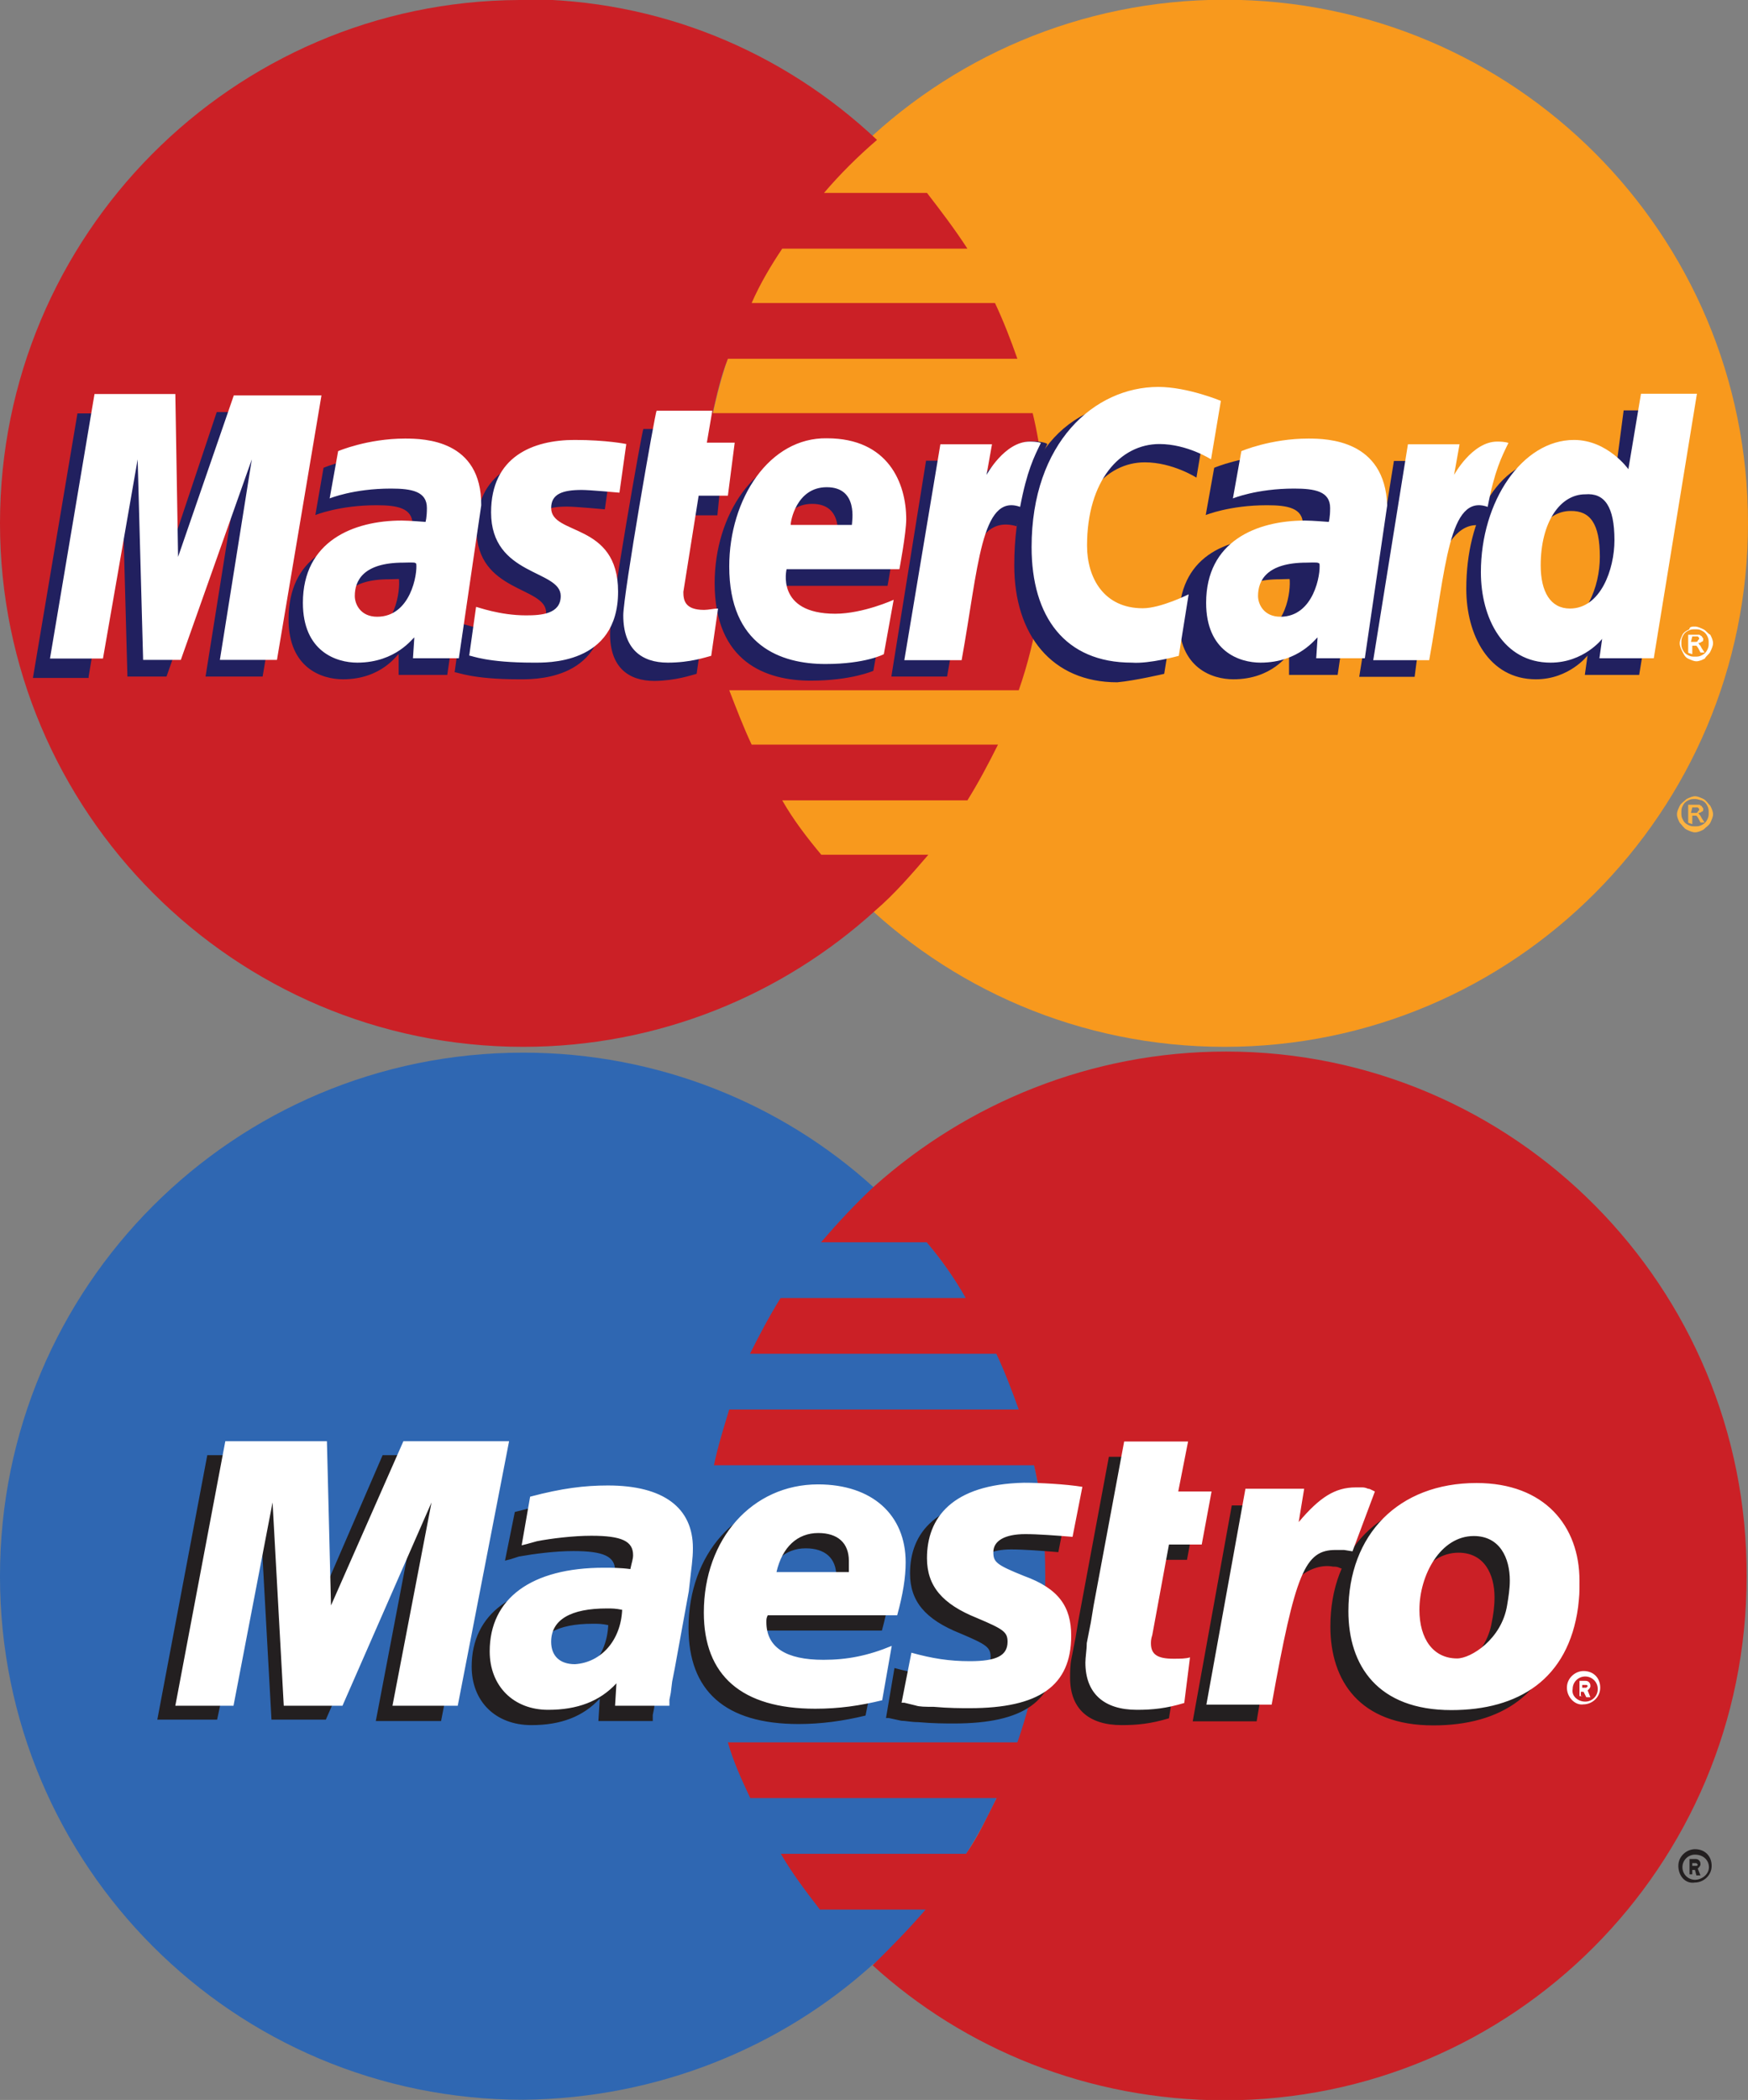 <svg xmlns="http://www.w3.org/2000/svg" width="640" height="768.5" viewBox="-499.2 12.5 640 768.5"><rect x="-499.2" y="12.5" width="640" height="768.5" fill="#808080" stroke="none"/><g><path d="M-179.205 731.023c38.7-35.2 62.7-85.6 62.7-142.2 0-56-23.9-107-62.7-141.7-33.6-30.6-79-49.4-128.4-49.4-106 0-191.6 85.6-191.6 191.6s85.6 191.6 191.6 191.6c49.4-.5 94.8-19.3 128.4-49.9" fill="#2f67b2"/><path d="M-179.205 731.023c38.7-35.2 62.7-85.6 62.7-142.2 0-56-23.9-107-62.7-141.7" fill="#2f67b2"/><path d="M-179.205 731.023c38.7-35.2 62.7-85.6 62.7-142.2 0-56-23.9-107-62.7-141.7" fill="none" stroke="#2f67b2" stroke-width=".31"/><path d="M-50.305 397.323c-49.4 0-94.8 18.9-128.9 49.4-6.6 6.1-13.2 13.2-19.4 20.4h38.7c5.6 6.6 10.2 13.2 14.3 20.4h-67.8c-4.1 6.6-7.6 13.2-11.2 20.4h90.2c3.1 6.6 5.6 13.2 8.2 20.4h-106c-2 6.6-4.1 13.2-5.6 20.4h117.2c3.1 13.2 4.1 26.5 4.1 40.8 0 21.4-3.6 41.8-10.2 60.6h-106c2 7.1 5.1 13.8 8.2 20.4h90.2c-3.6 7.1-6.6 13.8-11.2 20.4h-67.8c4.1 7.1 9.2 13.8 14.3 20.4h38.7c-6.1 7.1-12.7 13.8-19.4 20.4 33.6 30.6 79 49.4 128.9 49.4 105.5 0 191.1-85.6 191.1-191.6.5-106.1-85.1-192.2-190.6-192.2" fill="#cb2026"/><path d="M120.395 695.323h1.5c.5 0 .5-.5.5-.5l-.5-.5h-1.5v1zm0 3.1h-1v-5.6h2c.5 0 1 0 1.5.5s.5 1 .5 1.5-.5 1-1 1.5l1 2.5h-1.5l-.5-2h-1v1.6zm1 2c2.5 0 5.1-2 5.1-4.6 0-2.5-2-4.6-5.1-4.6-2.5 0-4.6 2-4.6 4.6 0 2.6 2.1 4.6 4.6 4.6zm-6.1-5.1c0-3.6 3.1-6.1 6.1-6.1 3.6 0 6.1 2.5 6.1 6.1 0 3.6-3.1 6.1-6.1 6.1-3.6.6-6.1-2.5-6.1-6.1m-453-53h-23.9l14.3-74.9-32.6 74.4h-19.9l-4.1-74.4-15.8 74.4h-21.9l18.3-96.8h37.7l.5 60.1 26-60.1h40.3l-18.9 97.3m266.5-1c-6.6 2-11.7 2.5-17.3 2.5-12.2 0-18.9-6.1-18.9-17.3 0-2 0-4.6.5-7.1l1.5-7.6 1-6.1 11.2-60.1h23.4l-3.4 18.3h12.2l-3.6 19.4h-12.2l-6.1 33.1c-.5 1.5-.5 2.5-.5 3.1 0 4.1 2 6.1 8.2 6.1 3.1 0 4.6 0 6.6-.5l-2.6 16.2m-94.8-53c0 10.2 5.6 16.8 18.3 21.9 9.7 4.1 11.2 5.1 11.2 8.7 0 5.1-4.1 7.1-13.8 7.1-7.1 0-13.8-1-21.4-3.1l-3.1 18.3h1l4.6 1c1.5 0 3.6.5 6.1.5 5.6.5 10.2.5 13.2.5 25.5 0 37.2-8.2 37.2-26.5 0-10.7-5.1-17.3-16.8-21.9-10.2-4.1-11.2-5.1-11.2-8.7 0-4.1 4.1-6.6 11.7-6.6 4.6 0 11.2.5 17.3 1l3.6-18.3c-6.1-1-15.8-1.5-20.9-1.5-27.8.6-37 12.9-37 27.6m-110.5 18.9c-2.5-.5-3.6-.5-5.6-.5-13.2 0-20.4 4.1-20.4 12.2 0 5.1 3.6 8.2 8.7 8.2 9.6-.6 16.8-8.7 17.3-19.9zm16.3 35.1h-19.9l.5-8.2c-6.1 6.6-14.3 9.7-25 9.7-13.2 0-21.9-8.7-21.9-21.4 0-19.4 15.3-30.6 41.8-30.6 3.1 0 6.1 0 9.7.5 1-2.5 1-3.6 1-5.1 0-5.1-4.1-7.1-15.3-7.1-6.6 0-14.3 1-19.9 2l-3.1 1-2 .5 3.6-17.8c11.7-3.1 19.9-4.1 28.5-4.1 20.4 0 31.1 8.2 31.1 22.9 0 4.1-.5 6.6-2 15.8l-5.1 28-1 5.1-.5 4.1-.5 2.5v2.2m66.7-48.9c0-1.5.5-3.1.5-4.1 0-6.6-4.1-10.2-11.2-10.2-7.6 0-13.2 5.1-15.3 14.3h26zm11.2 46.9c-8.2 2-16.3 3.1-24.5 3.1-27 0-40.3-12.2-40.3-35.2 0-27 17.8-46.9 41.8-46.9 19.9 0 32.1 11.2 32.1 28.5 0 5.6-1 11.7-3.1 19.4h-47.4c-.5 1-.5 1.5-.5 2.5 0 9.2 7.1 13.8 20.9 13.8 8.7 0 16.3-1.5 25-5.1l-4 19.9m230.3-43.3c0-8.2-3.6-16.3-13.2-16.3-12.2 0-19.9 14.3-19.9 27 0 10.7 5.1 17.8 13.8 17.8 5.1 0 16.3-7.1 18.3-19.4.5-2.5 1-5.5 1-9.1zm24 9.2c-3.6 26.5-21.9 37.7-46.4 37.7-27 0-37.7-16.3-37.7-36.2 0-28 18.3-46.9 46.9-46.9 25 0 37.7 15.8 37.7 35.7 0 5.1 0 5.1-.5 9.7" fill="#231f20"/><path d="M80.095 630.123h1.5l.5-.5s0-.5-.5-.5h-1.5v1zm0 3.1h-1v-5.6h2c.5 0 1 0 1.5.5s.5 1 .5 1.5-.5 1-1 1.5l1 2.5h-1.5l-1-2h-1v1.5h.5zm1.1 2c2.5 0 4.6-2 4.6-4.6 0-2.5-2-4.6-4.6-4.6-2.5 0-4.6 2-4.6 4.6-.5 2.6 2 4.6 4.6 4.6zm-6.7-5.1c0-3.6 3.1-6.1 6.1-6.1 3.6 0 6.1 2.5 6.1 6.1 0 3.6-3.1 6.1-6.1 6.1-3 .5-6.1-2.5-6.1-6.1m-406.1 6.6h-23.9l14.3-74.4-32.6 74.4h-21.5l-4.1-74.4-14.3 74.4h-21.3l18.3-96.8h37.2l1.5 60.1 26.5-60.1h38.7l-18.8 96.8m266-1c-6.6 2-11.7 2.5-17.3 2.5-12.2 0-18.9-6.1-18.9-17.3 0-2 .5-4.6.5-7.1l1.5-7.6 1-6.1 11.2-60.1h23.4l-3.6 18.3h12.2l-3.6 19.4h-12l-6.1 33.1c-.5 1.5-.5 2.5-.5 3.1 0 4.1 2.5 5.6 8.2 5.6 2.5 0 4.6 0 6.1-.5l-2.1 16.7" fill="#fff"/><path d="M-3.905 580.223l-.5-2.5 5.1-12.2h-1.5c-1.5-.5-2-.5-2-.5h-2c-8.2 0-13.2 3.6-20.9 12.7l2.5-14.3h-25l-14.3 79h23.4c3.1-17.8 4.6-28.5 6.6-37.2 3.1-14.3 13.8-20.9 21.4-19.4 1 0 1.5 0 2.5.5l1.5.5 3.2-6.6" fill="#231f20"/><path d="M4.195 558.323c-2-1-2-1-2.5-1-1-.5-2-.5-2-.5h-2.5c-7.6 0-13.2 3.6-20.9 12.7l2-12.2h-21.5l-14.3 79h23.9c8.7-48.4 12.2-56.6 23.4-56.6h3.1l3.1.5 8.2-21.9m-164 24.4c0 10.2 5.6 16.8 18.3 21.9 9.7 4.1 11.2 5.1 11.2 8.7 0 5.1-4.1 7.1-13.8 7.1-7.6 0-13.8-1-21.4-3.1l-3.6 18.3h1l4.1 1c1.5.5 3.6.5 6.6.5 5.6.5 10.2.5 13.2.5 25.5 0 37.2-8.2 37.2-26.5 0-10.7-4.6-17.3-17.3-21.9-10.2-4.1-11.2-5.1-11.2-8.7 0-4.1 4.1-6.6 11.7-6.6 4.6 0 11.2.5 17.3 1l3.6-18.3c-6.1-1-15.8-1.5-21.4-1.5-26.4.6-35.5 12.9-35.5 27.6m-111.6 18.9c-2.5-.5-3.6-.5-5.6-.5-13.2 0-20.4 4.1-20.4 12.2 0 5.1 3.1 8.2 8.7 8.2 9.6-.6 16.8-8.7 17.3-19.9zm17.3 35.1h-19.9l.5-8.2c-6.1 6.6-14.3 9.7-25 9.7-12.7 0-21.4-8.7-21.4-21.4 0-19.4 15.3-30.6 41.8-30.6 2.5 0 6.1 0 9.7.5.5-2.5 1-3.6 1-5.1 0-5.1-4.1-7.1-15.3-7.1-6.6 0-14.8 1-19.9 2l-3.6 1-2 .5 3.1-17.8c11.7-3.1 19.9-4.1 28.5-4.1 20.4 0 31.1 8.2 31.1 22.9 0 4.1-.5 6.6-1.5 15.8l-5.1 28-1 5.1-.5 4.1-.5 2.5v2.2m65.7-48.9v-4.1c0-6.6-4.1-10.2-11.2-10.2-7.6 0-13.2 5.1-15.3 14.3h26.5zm12.2 46.9c-8.2 2-15.8 3.1-24.5 3.1-27 0-40.8-12.2-40.8-35.2 0-27 17.8-46.9 41.8-46.9 19.9 0 32.1 11.2 32.1 28.5 0 5.6-1 11.7-3.1 19.4h-47.4c-.5 1-.5 1.5-.5 2.5 0 9.2 7.1 13.8 20.9 13.8 8.7 0 16.3-1.5 25-5.1l-3.5 19.9m229.8-43.8c0-8.2-3.6-16.3-13.2-16.3-12.2 0-19.9 14.3-19.9 27 0 10.7 5.1 17.8 13.8 17.8 5.1 0 16.3-7.1 18.3-19.4.5-3 1-6.1 1-9.1zm25 9.7c-3.6 26.5-21.9 37.7-46.4 37.7-27 0-37.7-16.3-37.7-36.2 0-28 18.3-46.9 46.9-46.9 25 0 37.7 15.8 37.7 35.7 0 5.1 0 5.1-.5 9.7" fill="#fff"/></g><g><g><path d="M140.8 204c0 105.5-85.6 191.6-191.6 191.6S-242.4 310-242.4 204-156.8 12.4-50.8 12.4 140.8 98.1 140.8 204z" fill="#f8991d"/><path d="M-309.1 12.5c-105 .5-190.1 86.1-190.1 191.5s85.6 191.6 191.6 191.6c49.4 0 94.8-18.9 128.9-49.9 7.1-6.1 13.2-13.2 19.4-20.4h-39.2c-5.1-6.1-10.2-12.7-14.3-19.9h67.8c4.1-6.6 7.6-13.2 11.2-20.4H-224c-3.1-6.6-5.6-13.2-8.2-19.9h106c6.6-18.9 9.7-39.2 9.7-60.6 0-14.3-1.5-28-4.6-40.8h-117.2c1.5-6.6 3.1-13.8 5.6-19.9h106c-2.5-7.1-5.1-13.8-8.2-20.4H-224c3.1-7.1 7.1-13.8 11.2-19.9h67.8c-4.6-7.1-9.7-13.8-14.8-20.4h-37.7c5.6-6.6 12.2-13.2 19.4-19.4-34.6-32.6-80-51.5-129.4-51.5-.6.3-1.1.3-1.6.3z" fill="#cb2026"/><path d="M121.4 303.9c1 0 2 .5 3.1 1 1 .5 1.5 1.5 2.5 2.5.5 1 1 2 1 3.1 0 1-.5 2-1 3.1-.5 1-1.5 1.5-2.5 2.5-1 .5-2 1-3.1 1-1 0-2-.5-3.1-1-1-.5-1.5-1.5-2.5-2.5-.5-1-1-2-1-3.1s.5-2 1-3.1c.5-1 1.5-1.5 2.5-2.5 1.1-.5 2.1-1 3.1-1m0 1c-1 0-1.5 0-2.5.5s-1.5 1-2 2-.5 1.5-.5 2.5 0 1.5.5 2.5 1 1.5 2 2 1.5.5 2.5.5 1.5 0 2.5-.5 1.5-1 2-2 .5-1.5.5-2.5 0-1.5-.5-2.5-1-1.5-2-2c-.4 0-1.4-.5-2.5-.5m-2.5 8.7V307h4c.5 0 .5.5 1 .5 0 .5.5.5.5 1s0 1-.5 1c-.5.5-1 .5-1.5.5 0 0 .5 0 .5.5.5.5.5.5 1 1.5l1 1.5h-1.5l-.5-1c-.5-1-1-1.5-1-1.5h-1.5v3.1l-1.5-.5m1-3.6h1.5c.5 0 1 0 1-.5l.5-.5v-.5l-.5-.5h-2l-.5 2" fill="#fcb341"/></g><g><g><path d="M-244.144 259.094l2.5-17.3c-1.5 0-3.6.5-5.1.5-7.1 0-8.2-3.6-7.6-6.6l7.1-34.6h10.7l2-19.9h-10.2l2-11.7h-20.9c-.5.5-12.2 67.3-12.2 74.9 0 12.2 6.6 17.3 16.3 17.3 7.8-.1 13.4-2.1 15.4-2.6zm6.6-33.2c0 29 18.9 35.7 35.2 35.7 14.8 0 22.9-3.6 22.9-3.6l3.6-19.9s-12.7 5.1-22.9 5.1c-21.9 0-17.8-16.3-17.8-16.3h42.3s2.5-13.2 2.5-18.3c0-13.2-7.1-30.1-29.6-30.1-21.4 0-36.2 22.5-36.2 47.4zm35.7-29c11.7 0 9.2 12.7 9.2 13.8h-22.4c0-1.1 2-13.8 13.2-13.8zm128.9 62.2l3.6-22.4s-10.2 5.1-16.8 5.1c-14.3 0-20.4-11.2-20.4-22.9 0-23.9 12.2-37.2 26.5-37.2 10.2 0 18.9 5.6 18.9 5.6l3.6-21.4s-9.7-7.1-20.4-7.1c-32.1 0-49.9 21.9-49.9 60.6 0 25.5 13.8 42.8 37.7 42.8 6.5-.6 17.2-3.1 17.2-3.1zm-283.3-80c-13.8 0-24.5 4.6-24.5 4.6l-3 17.3s8.7-3.6 22.4-3.6c7.6 0 13.2 1 13.2 7.1 0 3.6-.5 5.1-.5 5.1s-6.1-.5-8.7-.5c-19.9 0-36.2 7.6-36.2 30.1 0 17.8 12.2 21.9 19.9 21.9 14.3 0 19.9-9.2 20.4-9.2v7.6h17.8l8.2-56c-1-23.4-21.8-24.4-29-24.4zm3.1 45.3c.5 3.6-1 19.9-13.2 19.9-6.1 0-8.2-4.6-8.2-7.6 0-5.6 3.1-12.2 17.8-12.2 4.1-.1 3.1-.1 3.6-.1zm43.8 36.7c4.6 0 31.1 1 31.1-26 0-25.5-24.5-20.4-24.5-30.6 0-5.1 4.1-6.6 11.2-6.6 3.1 0 13.8 1 13.8 1l2.5-17.8s-7.1-1.5-18.9-1.5c-15.3 0-30.6 6.1-30.6 26.5 0 23.4 25.5 20.9 25.5 30.6 0 6.6-7.1 7.1-12.7 7.1-9.7 0-17.8-3.1-18.3-3.1l-2.5 17.8c1 0 6.6 2.6 23.4 2.6zm404.6-98.3l-3.6 27.5s-7.6-10.7-19.9-10.7c-22.4 0-34.1 22.4-34.1 48.4 0 16.8 8.2 33.1 25.5 33.1 12.2 0 18.9-8.7 18.9-8.7l-1 7.1h19.9l15.8-96.8h-21.5zm-8.7 53.5c0 10.7-5.1 25-16.3 25-7.1 0-10.7-6.1-10.7-15.8 0-15.8 7.1-26 16.3-26 7.1-.1 10.7 4.5 10.7 16.8zm-553.3 43.8l12.2-73.4 2 73.4h14.3l26-73.4-11.7 73.4h20.9l16.3-96.8h-33.1l-19.9 59.6-.5-59.1h-30.6l-16.3 96.8h20.4v-.5z" fill="#21205f"/><path d="M-152.444 260.094c6.1-33.6 8.2-60.1 25.5-55 2.5-13.2 8.7-24.5 11.2-30.1 0 0-1-1-6.1-1-9.2 0-21.4 18.3-21.4 18.3l2-11.2h-18.9l-12.7 79h20.4z" fill="#21205f"/><g><path d="M-30.144 179.094c-13.8 0-24.5 4.6-24.5 4.6l-3.1 17.3s8.7-3.6 22.4-3.6c7.6 0 13.2 1 13.2 7.1 0 3.6-.5 5.1-.5 5.1s-6.1-.5-8.7-.5c-19.9 0-36.2 7.6-36.2 30.1 0 17.8 12.2 21.9 19.9 21.9 14.3 0 19.9-9.2 20.4-9.2v7.6h17.8l8.2-56c-.9-23.4-21.7-24.4-28.9-24.4zm3.1 45.3c.5 3.6-1 19.9-13.2 19.9-6.1 0-8.2-4.6-8.2-7.6 0-5.6 3.1-12.2 17.8-12.2 4.1-.1 3.1-.1 3.6-.1z" fill="#21205f"/></g><path d="M18.756 260.094c3.1-25 9.2-59.6 25.5-55 2.5-13.2 0-13.2-5.1-13.2-9.2 0-11.2.5-11.2.5l2-11.2h-18.8l-12.7 79h20.3v-.1z" fill="#21205f"/></g><g><path d="M-238.8 252.5l2.5-17.3c-1.5 0-3.6.5-5.1.5-7.1 0-7.6-3.6-7.6-6.6l5.6-35.2h10.7l2.5-19.4h-10.2l2-11.7h-20.4c-.5.5-12.2 67.3-12.2 74.9 0 12.2 6.6 17.3 16.3 17.3 8.3 0 13.9-2 15.9-2.5zm6.6-32.7c0 29 18.9 35.7 35.2 35.7 14.8 0 21.4-3.6 21.4-3.6l3.6-19.9s-11.2 5.1-21.4 5.1c-21.9 0-17.8-16.3-17.8-16.3h41.3s2.5-13.2 2.5-18.3c0-13.2-6.6-29.6-29-29.6-21-.4-35.8 22-35.8 46.9zm35.7-29c11.7 0 9.2 12.7 9.2 13.8h-22.4c-.1-1.1 2-13.8 13.2-13.8zm128.9 61.7L-64 230s-10.2 5.1-16.8 5.1c-14.3 0-20.4-11.2-20.4-22.9 0-23.9 12.2-37.2 26.5-37.2 10.2 0 18.9 5.6 18.9 5.6l3.6-21.4s-12.2-5.1-22.9-5.1c-23.4 0-46.4 20.4-46.4 58.6 0 25.5 12.2 42.3 36.7 42.3 6.5.5 17.2-2.5 17.2-2.5zM-350.9 173c-13.8 0-24.5 4.6-24.5 4.6l-3.1 17.3s8.7-3.6 22.4-3.6c7.6 0 13.2 1 13.2 7.1 0 3.6-.5 5.1-.5 5.1s-6.1-.5-8.7-.5c-17.8 0-36.2 7.6-36.2 30.1 0 17.8 12.2 21.9 19.9 21.9 14.3 0 20.4-9.2 20.9-9.2l-.5 7.6h16.8l8.2-56c.1-23.9-20.8-24.4-27.9-24.4zm4.1 45.8c.5 3.6-2 19.4-14.3 19.4-6.1 0-8.2-4.6-8.2-7.6 0-5.6 3.1-12.2 17.8-12.2 4.2-.1 4.2-.1 4.7.4zM-304 255c4.6 0 31.1 1 31.1-26 0-25.5-24.5-20.4-24.5-30.6 0-5.1 4.1-6.6 11.2-6.6 3.1 0 13.8 1 13.8 1l2.5-17.8s-7.1-1.5-18.9-1.5c-15.3 0-30.6 6.1-30.6 26.5 0 23.4 25.5 20.9 25.5 30.6 0 6.6-7.1 7.1-12.7 7.1-9.7 0-17.8-3.1-18.3-3.1l-2.5 17.8c1 .1 6.6 2.6 23.4 2.6zm405.6-98.3L97 184.2s-7.6-10.7-19.9-10.7c-18.9 0-34.1 22.4-34.1 48.4 0 16.8 8.2 33.1 25.5 33.1 12.2 0 18.9-8.7 18.9-8.7l-1 7.1h19.9l15.8-96.8h-20.5zm-9.7 53.5c0 10.7-5.1 25-16.3 25-7.1 0-10.7-6.1-10.7-15.8 0-15.8 7.1-26 16.3-26 7.1-.6 10.7 4.5 10.7 16.8zm-553.4 43.3l12.7-72.9 2 73.4h13.8l26-73.4-11.7 73.4h20.9l16.3-96.8h-32.1l-20.4 59.1-1-59.6h-29.6l-16.3 96.8h19.4zm314.4.5c6.1-33.6 7.1-61.1 21.4-56 2.5-13.2 5.1-18.3 7.6-23.4 0 0-1-.5-4.1-.5-9.2 0-15.8 12.2-15.8 12.2l2-11.2h-18.9l-13.2 79h21z" fill="#fff"/><g><path d="M-20.194 173c-13.8 0-24.5 4.6-24.5 4.6l-3.1 17.3s8.7-3.6 22.4-3.6c7.6 0 13.2 1 13.2 7.1 0 3.6-.5 5.1-.5 5.1s-6.1-.5-8.7-.5c-17.8 0-36.2 7.6-36.2 30.1 0 17.8 12.2 21.9 19.9 21.9 14.3 0 20.4-9.2 20.9-9.2l-.5 7.6h17.8l8.2-56c-.9-23.9-21.8-24.4-28.9-24.4zm4.1 45.8c.5 3.6-2 19.4-14.3 19.4-6.1 0-8.2-4.6-8.2-7.6 0-5.6 3.1-12.2 17.8-12.2 3.7-.1 4.2-.1 4.7.4z" fill="#fff"/></g><g><path d="M24.086 254c6.1-33.6 7.1-61.1 21.4-56 2.5-13.2 5.1-18.3 7.6-23.4 0 0-1-.5-4.1-.5-9.2 0-15.8 12.2-15.8 12.2l2-11.2h-18.9l-12.7 79h20.5z" fill="#fff"/></g><path d="M121.4 241.8c1 0 2 .5 3.1 1 1 .5 1.5 1.5 2.5 2 .5 1 1 2 1 3.1 0 1-.5 2-1 3.1-.5 1-1.5 1.5-2 2.5-1 .5-2 1-3.1 1-1 0-2-.5-3.1-1-1-.5-1.5-1.5-2-2.5s-1-2-1-3.1c0-1 .5-2 1-3.1.5-1 1.5-1.5 2.5-2 .1-1 1.1-1 2.1-1m0 1c-1 0-1.5 0-2.5.5s-1.5 1-2 2-.5 1.5-.5 2.5 0 1.5.5 2.5 1 1.5 2 2 1.5.5 2.5.5 1.5 0 2.5-.5 1.5-1 2-2 .5-1.5.5-2.5 0-1.5-.5-2.5-1-1.5-2-2c-.9-.5-1.4-.5-2.5-.5m-2.5 8.6v-6.6h4c.5 0 .5.5 1 .5 0 .5.5.5.5 1s0 1-.5 1c-.5.5-1 .5-1.5.5 0 0 .5 0 .5.5.5.5.5.5 1 1.5l1 1.5h-1.5l-.5-1c-.5-1-1-1.5-1-1.5h-1.5v3.1l-1.5-.5m1-4h1.5c.5 0 1 0 1-.5l.5-.5v-.5l-.5-.5h-2l-.5 2" fill="#fff"/></g></g></g></svg>